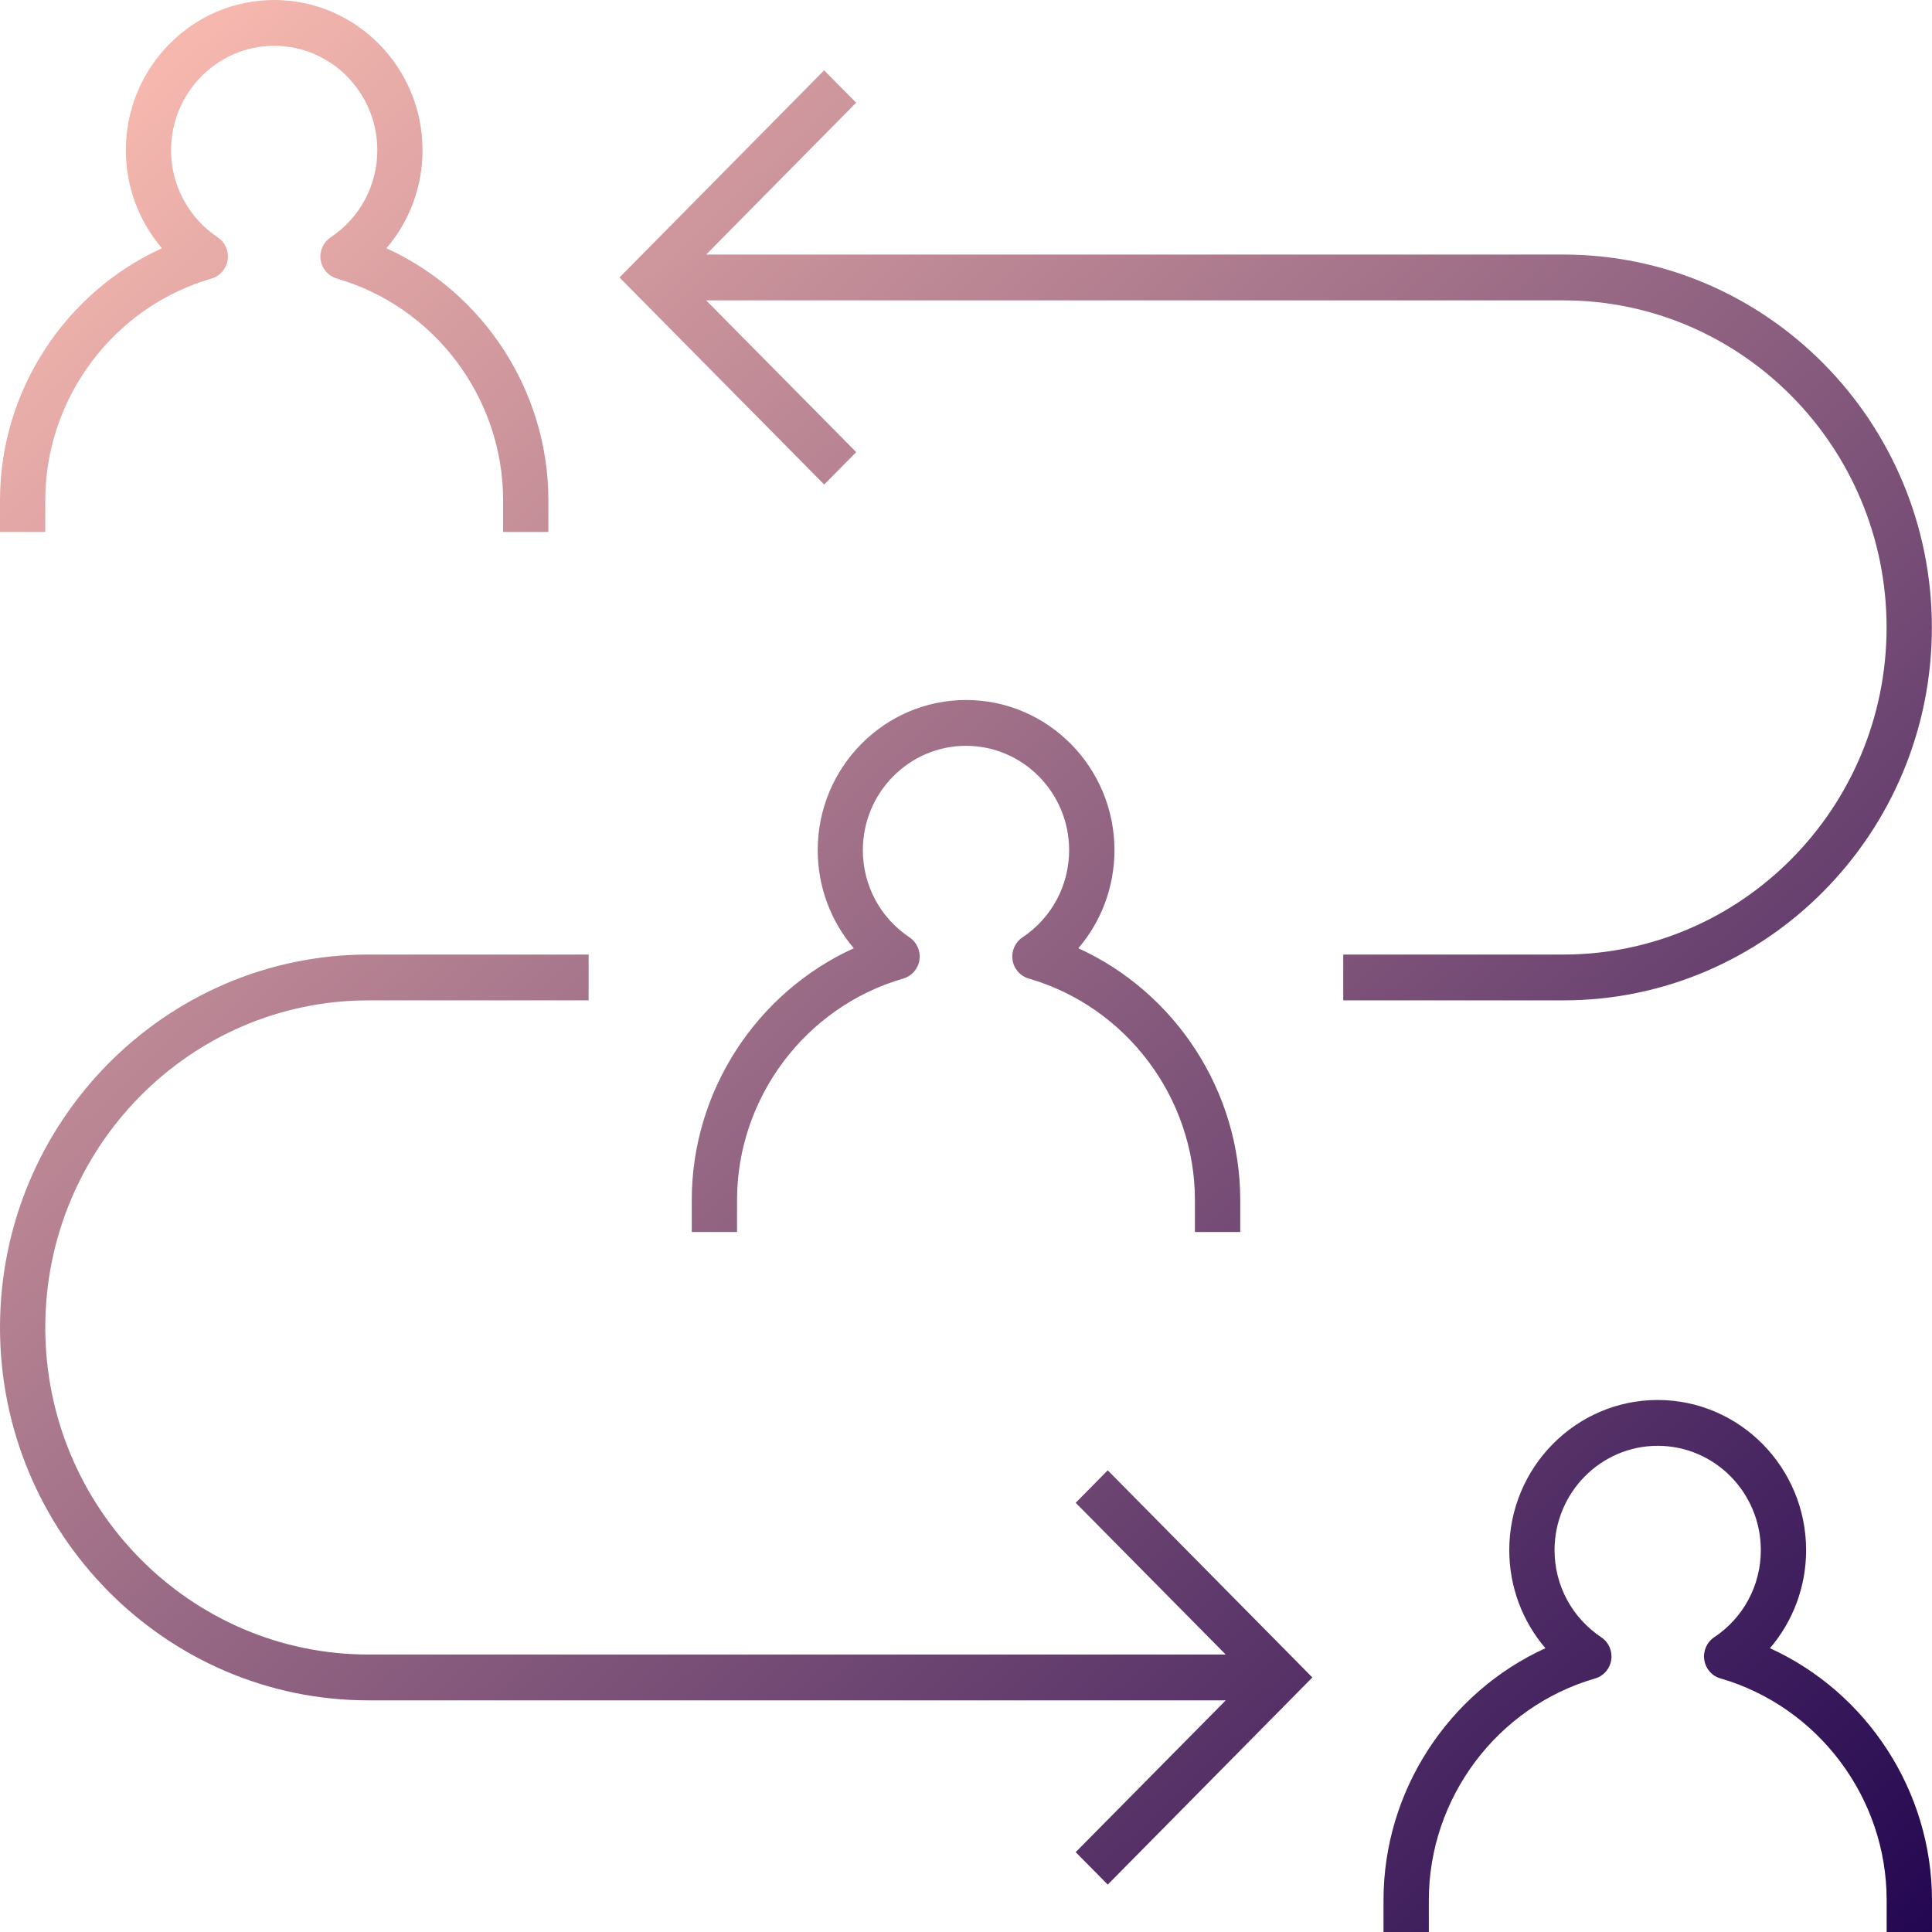 <svg width="57" height="57" viewBox="0 0 57 57" fill="none" xmlns="http://www.w3.org/2000/svg">
<path d="M32.682 43.379L38.719 49.49L32.682 55.601L31.736 54.644L36.163 50.166H10.872C4.878 50.166 0 45.23 0 39.164C0 33.098 4.876 28.162 10.872 28.162H17.366V29.514H10.872C5.614 29.514 1.336 33.843 1.336 39.164C1.336 44.485 5.614 48.814 10.872 48.814H36.163L31.736 44.337L32.682 43.379ZM46.124 28.162H39.63V29.514H46.124C52.119 29.514 56.996 24.58 56.996 18.512C56.996 12.444 52.119 7.51 46.124 7.51H20.834L25.259 3.03L24.314 2.075L18.277 8.186L24.316 14.295L25.261 13.339L20.834 8.862H46.124C51.382 8.862 55.66 13.191 55.66 18.512C55.66 23.833 51.382 28.162 46.124 28.162ZM52.219 48.627C52.9 47.832 53.286 46.811 53.286 45.735C53.286 43.291 51.321 41.304 48.907 41.304C46.493 41.304 44.528 43.293 44.528 45.735C44.528 46.811 44.914 47.832 45.595 48.627C42.732 49.931 40.818 52.841 40.818 56.059V57H42.155V56.059C42.155 53.046 44.172 50.358 47.059 49.52C47.311 49.449 47.497 49.235 47.536 48.974C47.575 48.711 47.462 48.452 47.245 48.307C46.38 47.731 45.864 46.772 45.864 45.735C45.864 44.038 47.228 42.656 48.907 42.656C50.586 42.656 51.95 44.036 51.95 45.735C51.95 46.772 51.436 47.731 50.573 48.305C50.356 48.45 50.241 48.711 50.282 48.972C50.321 49.233 50.506 49.447 50.759 49.518C53.645 50.356 55.662 53.044 55.662 56.057V57H57V56.059C56.996 52.841 55.082 49.931 52.219 48.627ZM1.336 14.757C1.336 11.744 3.353 9.053 6.241 8.218C6.492 8.144 6.677 7.93 6.718 7.669C6.757 7.407 6.642 7.148 6.425 7.003C5.562 6.428 5.047 5.467 5.047 4.431C5.047 2.734 6.412 1.352 8.089 1.352C9.767 1.352 11.132 2.734 11.132 4.431C11.132 5.467 10.618 6.428 9.755 7.003C9.536 7.148 9.421 7.407 9.46 7.669C9.499 7.93 9.687 8.144 9.937 8.218C12.826 9.053 14.843 11.742 14.843 14.757V15.696H16.179V14.757C16.179 11.539 14.264 8.629 11.401 7.324C12.082 6.53 12.466 5.508 12.466 4.431C12.466 1.988 10.503 0 8.089 0C5.676 0 3.713 1.988 3.713 4.431C3.713 5.508 4.098 6.53 4.778 7.324C1.915 8.629 0 11.537 0 14.757V15.696H1.336V14.757ZM20.409 35.407V36.348H21.745V35.407C21.745 32.394 23.761 29.705 26.65 28.87C26.901 28.797 27.086 28.583 27.127 28.322C27.166 28.061 27.051 27.8 26.834 27.655C25.971 27.082 25.457 26.121 25.457 25.083C25.457 23.386 26.823 22.004 28.5 22.004C30.177 22.004 31.543 23.386 31.543 25.083C31.543 26.119 31.029 27.081 30.166 27.655C29.947 27.802 29.834 28.061 29.873 28.322C29.912 28.583 30.099 28.797 30.35 28.87C33.237 29.705 35.254 32.394 35.254 35.407V36.348H36.591V35.407C36.591 32.189 34.676 29.281 31.814 27.976C32.495 27.182 32.88 26.161 32.88 25.083C32.88 22.64 30.916 20.652 28.502 20.652C26.088 20.652 24.125 22.64 24.125 25.083C24.125 26.161 24.511 27.182 25.19 27.976C22.323 29.281 20.409 32.189 20.409 35.407Z" fill="url(#paint0_linear_542_19940)"/>
<defs>
<linearGradient id="paint0_linear_542_19940" x1="57" y1="57" x2="5" y2="2" gradientUnits="userSpaceOnUse">
<stop stop-color="#230751"/>
<stop offset="1" stop-color="#F5B7AE"/>
</linearGradient>
</defs>
</svg>
